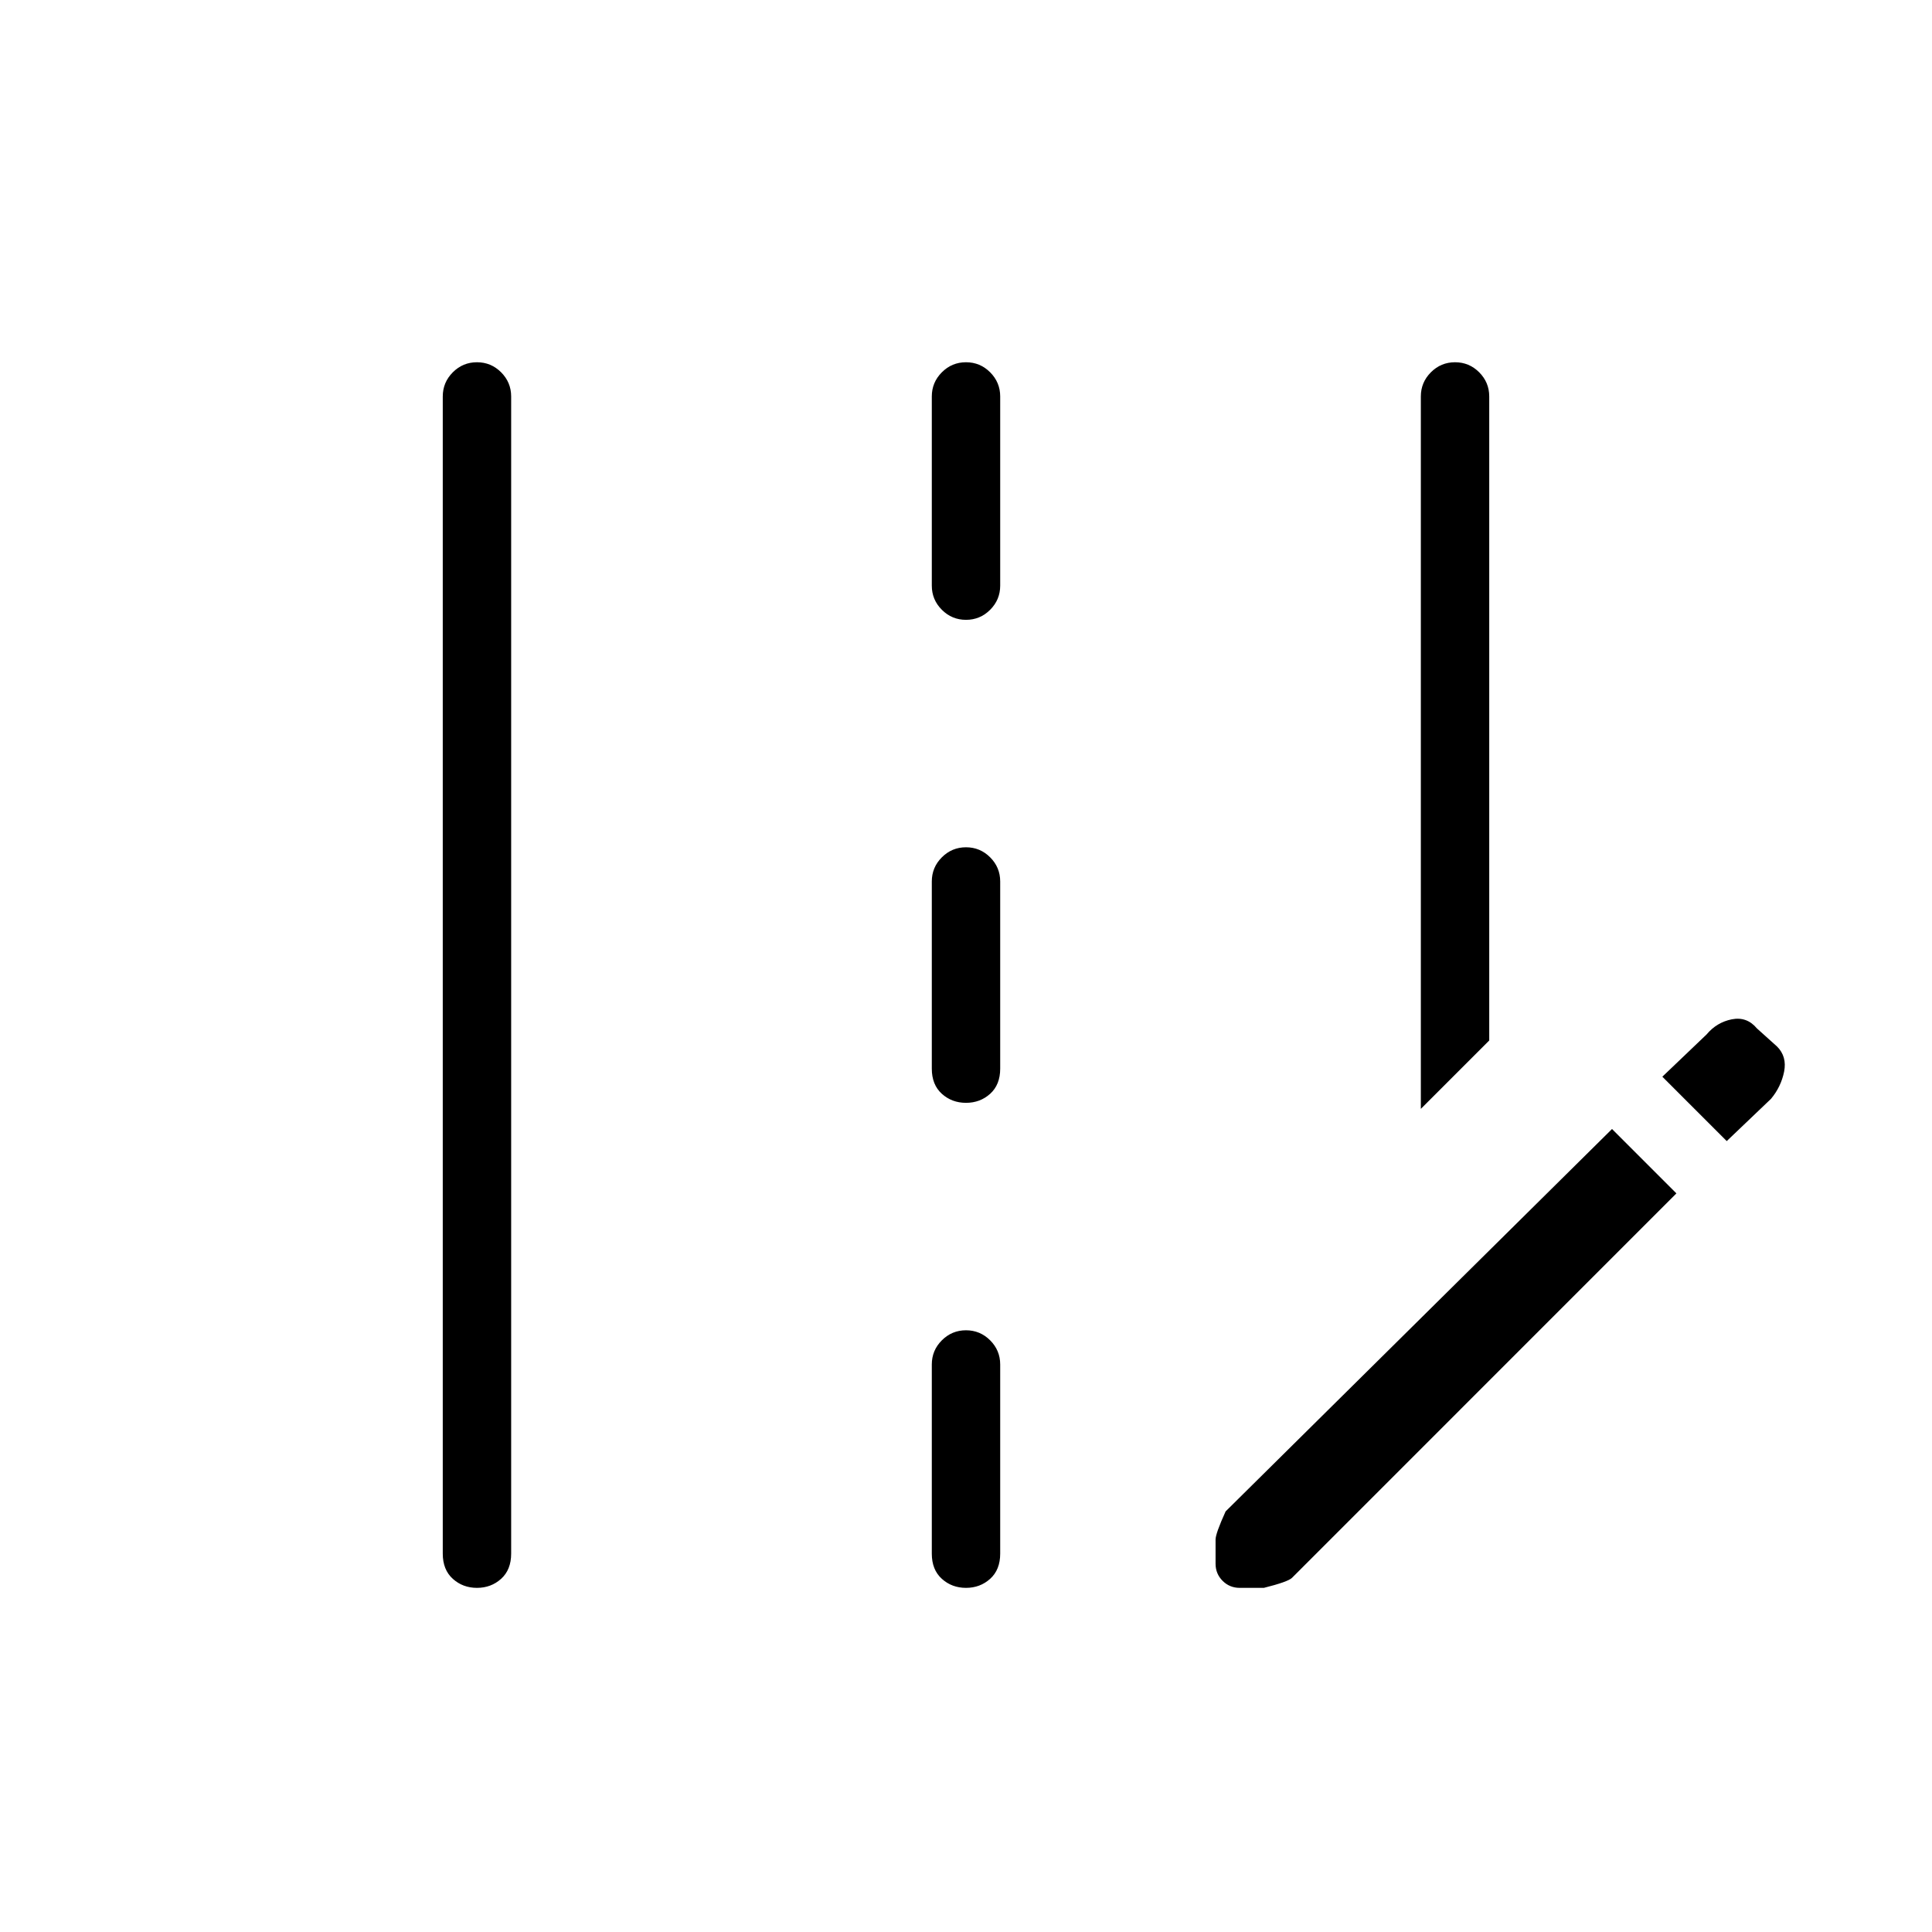 <svg xmlns="http://www.w3.org/2000/svg" height="40" width="40"><path d="M29.417 22.958V8.208Q29.417 7.917 29.625 7.708Q29.833 7.5 30.125 7.5Q30.417 7.5 30.625 7.708Q30.833 7.917 30.833 8.208V21.542ZM9.875 32.875Q9.583 32.875 9.375 32.688Q9.167 32.5 9.167 32.167V8.208Q9.167 7.917 9.375 7.708Q9.583 7.5 9.875 7.5Q10.167 7.5 10.375 7.708Q10.583 7.917 10.583 8.208V32.167Q10.583 32.5 10.375 32.688Q10.167 32.875 9.875 32.875ZM20 12.833Q19.708 12.833 19.5 12.625Q19.292 12.417 19.292 12.125V8.208Q19.292 7.917 19.5 7.708Q19.708 7.5 20 7.5Q20.292 7.5 20.5 7.708Q20.708 7.917 20.708 8.208V12.125Q20.708 12.417 20.5 12.625Q20.292 12.833 20 12.833ZM20 22.833Q19.708 22.833 19.5 22.646Q19.292 22.458 19.292 22.125V18.25Q19.292 17.958 19.5 17.75Q19.708 17.542 20 17.542Q20.292 17.542 20.5 17.75Q20.708 17.958 20.708 18.25V22.125Q20.708 22.458 20.5 22.646Q20.292 22.833 20 22.833ZM20 32.875Q19.708 32.875 19.5 32.688Q19.292 32.5 19.292 32.167V28.25Q19.292 27.958 19.5 27.75Q19.708 27.542 20 27.542Q20.292 27.542 20.5 27.75Q20.708 27.958 20.708 28.25V32.167Q20.708 32.5 20.5 32.688Q20.292 32.875 20 32.875ZM35.75 23.625 36.667 22.75Q36.875 22.5 36.938 22.188Q37 21.875 36.792 21.667L36.375 21.292Q36.167 21.042 35.854 21.104Q35.542 21.167 35.333 21.417L34.417 22.292ZM25.667 32.875Q25.458 32.875 25.312 32.729Q25.167 32.583 25.167 32.375V31.875Q25.167 31.75 25.375 31.292L33.375 23.375L34.708 24.708L26.75 32.667Q26.667 32.75 26.167 32.875Z"/></svg>